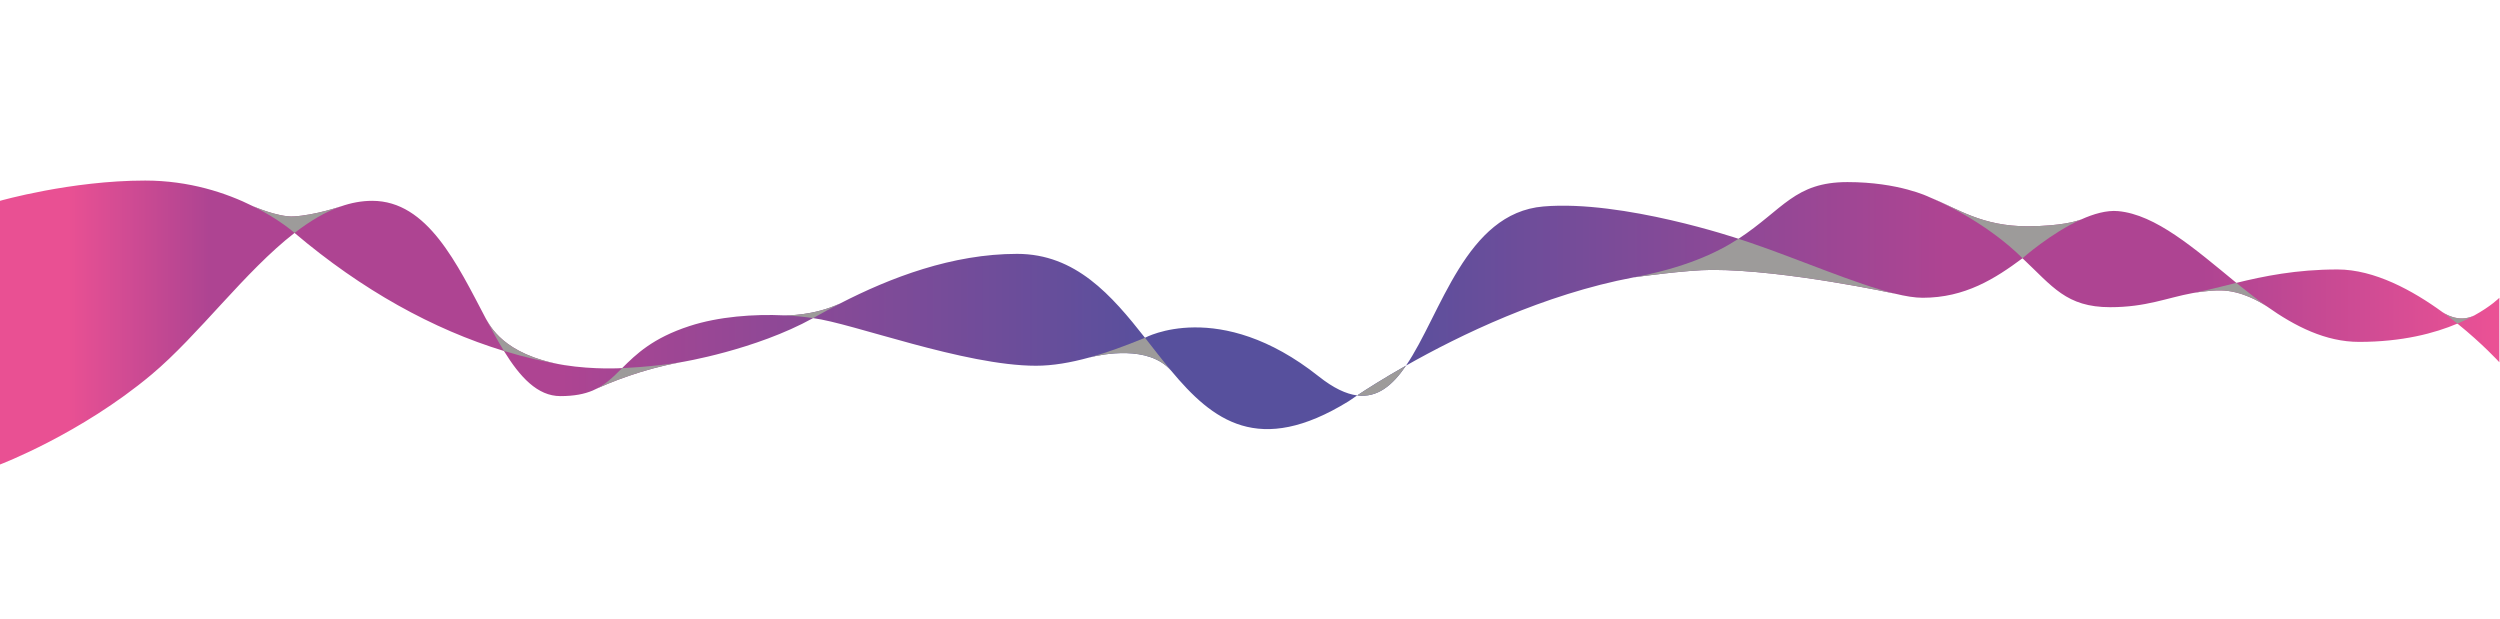 <?xml version="1.0" encoding="UTF-8" standalone="no"?>
<svg
   xmlns:dc="http://purl.org/dc/elements/1.1/"
   xmlns:cc="http://creativecommons.org/ns#"
   xmlns:rdf="http://www.w3.org/1999/02/22-rdf-syntax-ns#"
   xmlns:svg="http://www.w3.org/2000/svg"
   xmlns="http://www.w3.org/2000/svg"
   viewBox="0 0 1587.4 392.929"
   height="392.929"
   width="1587.4"
   xml:space="preserve"
   id="svg2"
   version="1.1"><defs
     id="defs6"><linearGradient
       id="linearGradient46"
       spreadMethod="pad"
       gradientTransform="matrix(1150.54,-16.506,-16.506,-1150.54,35.461,146.588)"
       gradientUnits="userSpaceOnUse"
       y2="0"
       x2="1"
       y1="0"
       x1="0"><stop
         id="stop24"
         offset="0"
         style="stop-opacity:1;stop-color:#e95093" /><stop
         id="stop26"
         offset="0.058"
         style="stop-opacity:1;stop-color:#ae4492" /><stop
         id="stop28"
         offset="0.203"
         style="stop-opacity:1;stop-color:#ae4492" /><stop
         id="stop30"
         offset="0.448"
         style="stop-opacity:1;stop-color:#57509d" /><stop
         id="stop32"
         offset="0.499"
         style="stop-opacity:1;stop-color:#57509d" /><stop
         id="stop34"
         offset="0.539"
         style="stop-opacity:1;stop-color:#57509d" /><stop
         id="stop36"
         offset="0.773"
         style="stop-opacity:1;stop-color:#ae4492" /><stop
         id="stop38"
         offset="0.879"
         style="stop-opacity:1;stop-color:#ae4492" /><stop
         id="stop40"
         offset="0.999"
         style="stop-opacity:1;stop-color:#ea5195" /><stop
         id="stop42"
         offset="1"
         style="stop-opacity:1;stop-color:#ea5195" /><stop
         id="stop44"
         offset="1"
         style="stop-opacity:1;stop-color:#ea5195" /></linearGradient><linearGradient
       id="linearGradient82"
       spreadMethod="pad"
       gradientTransform="matrix(8.015e-4,-1.15e-5,-1.15e-5,-8.015e-4,1170.573,140.63)"
       gradientUnits="userSpaceOnUse"
       y2="0"
       x2="1"
       y1="0"
       x1="0"><stop
         id="stop62"
         offset="0"
         style="stop-opacity:1;stop-color:#e95093" /><stop
         id="stop64"
         offset="0.107"
         style="stop-opacity:1;stop-color:#ae4492" /><stop
         id="stop66"
         offset="0.203"
         style="stop-opacity:1;stop-color:#ae4492" /><stop
         id="stop68"
         offset="0.478"
         style="stop-opacity:1;stop-color:#57509d" /><stop
         id="stop70"
         offset="0.536"
         style="stop-opacity:1;stop-color:#57509d" /><stop
         id="stop72"
         offset="0.571"
         style="stop-opacity:1;stop-color:#57509d" /><stop
         id="stop74"
         offset="0.78"
         style="stop-opacity:1;stop-color:#ae4492" /><stop
         id="stop76"
         offset="0.999"
         style="stop-opacity:1;stop-color:#ea5195" /><stop
         id="stop78"
         offset="1"
         style="stop-opacity:1;stop-color:#ea5195" /><stop
         id="stop80"
         offset="1"
         style="stop-opacity:1;stop-color:#ea5195" /></linearGradient><clipPath
       id="clipPath92"
       clipPathUnits="userSpaceOnUse"><path
         id="path90"
         d="M 0,294.697 H 1190.55 V 0 H 0 Z" /></clipPath><clipPath
       id="clipPath100"
       clipPathUnits="userSpaceOnUse"><path
         id="path98"
         d="M 282.296,122.268 H 324.54 V 108.729 H 282.296 Z" /></clipPath><clipPath
       id="clipPath116"
       clipPathUnits="userSpaceOnUse"><path
         id="path114"
         d="m 231.466,142.926 h 38.931 v -22.334 h -38.931 z" /></clipPath><clipPath
       id="clipPath132"
       clipPathUnits="userSpaceOnUse"><path
         id="path130"
         d="m 120.539,196.534 h 42.062 v -12.712 h -42.062 z" /></clipPath><clipPath
       id="clipPath148"
       clipPathUnits="userSpaceOnUse"><path
         id="path146"
         d="M 778.195,181.024 H 902.578 V 154.906 H 778.195 Z" /></clipPath><clipPath
       id="clipPath164"
       clipPathUnits="userSpaceOnUse"><path
         id="path162"
         d="m 918.997,200.89 h 72.384 v -29.139 h -72.384 z" /></clipPath><clipPath
       id="clipPath180"
       clipPathUnits="userSpaceOnUse"><path
         id="path178"
         d="m 1044.49,160.033 h 35.27 V 148.85 h -35.27 z" /></clipPath><clipPath
       id="clipPath196"
       clipPathUnits="userSpaceOnUse"><path
         id="path194"
         d="m 518.906,133.888 h 38.864 v -15.58 h -38.864 z" /></clipPath><clipPath
       id="clipPath212"
       clipPathUnits="userSpaceOnUse"><path
         id="path210"
         d="m 646.492,120.612 h 23.253 V 106.27 h -23.253 z" /></clipPath><clipPath
       id="clipPath228"
       clipPathUnits="userSpaceOnUse"><path
         id="path226"
         d="m 373.314,150.173 h 26.758 v -6.932 h -26.758 z" /></clipPath><clipPath
       id="clipPath244"
       clipPathUnits="userSpaceOnUse"><path
         id="path242"
         d="m 1163.44,146.098 h 15.04 v -5.469 h -15.04 z" /></clipPath></defs><g
     transform="matrix(1.333,0,0,-1.333,0,392.929)"
     id="g10"><g
       id="g12"><g
         id="g14"><g
           id="g20"><g
             id="g22"><path
               id="path48"
               style="fill:url(#linearGradient46);stroke:none"
               d="M 0,199.109 V 73.512 c 0,0 38.355,14.522 72.11,42.782 v 0 c 22.463,18.806 44.578,49.259 68.197,67.527 v 0 c 32.101,-27.213 65.978,-45.931 99.736,-56.227 v 0 c 7.683,-12.455 15.993,-21.505 26.894,-21.505 v 0 c 6.555,0 11.408,0.979 15.36,2.64 v 0 c 0.769,0.323 1.503,0.674 2.21,1.047 v 0 c 5.615,2.563 21.316,9.196 40.033,12.492 v 0 c -0.09,-0.015 -0.18,-0.028 -0.27,-0.043 v 0 c 0.091,0.015 0.18,0.029 0.271,0.045 v 0 c 0,0 35.163,5.71 62.766,20.971 v 0 c 10e-4,0 0.002,0 0.003,-0.001 v 0 c 4.042,2.305 8.297,4.633 12.742,6.924 v 0 c -12.518,-5.784 -25.145,-5.646 -26.599,-5.609 v 0 c -14.297,0.661 -31.07,-0.541 -45.049,-5.103 v 0 c -17.545,-5.725 -25.439,-13.447 -32.056,-20.022 v 0 c -0.069,-0.004 -13.097,-0.886 -27.873,1.472 v 0 l -0.24,0.041 c -28.844,4.893 -35.036,19.213 -36.769,21.983 v 0 c -13.68,25.984 -27.748,56.183 -54.17,56.183 v 0 c -5.081,0 -10.065,-0.956 -14.969,-2.673 v 0 c 0.08,0.028 0.159,0.059 0.24,0.087 v 0 c -0.711,-0.245 -12.539,-4.267 -22.709,-4.844 v 0 c -3.801,-0.216 -8.823,1.082 -12.774,2.38 v 0 c -3.676,1.208 -6.425,2.416 -6.402,2.404 v 0 c -12.959,6.483 -30.604,12.302 -51.543,12.302 v 0 C 33.808,208.765 0,199.109 0,199.109 m 828.111,-18.085 c 0,0 -55.051,18.601 -92.908,15.401 v 0 c -37.131,-3.137 -48.663,-51.174 -65.459,-75.813 v 0 c 25.407,14.406 65.65,33.971 108.46,42.036 v 0 c 0.376,0.054 25.033,3.553 37.435,3.553 v 0 c 34.883,0 86.939,-11.296 86.939,-11.296 v 0 l -0.006,0.003 c 5.075,-1.247 9.571,-1.977 13.272,-1.977 v 0 c 20.211,0 34.53,9.141 47.547,18.82 v 0 c 14.262,-13.389 20.88,-23.307 41.771,-23.307 v 0 c 17.169,0 27.004,4.468 39.265,6.718 v 0 l 0.062,0.011 c 0.687,0.127 7.478,1.355 13.511,1.251 v 0 c 9.489,-0.162 18.243,-5.252 21.756,-7.573 v 0 c -10e-4,0 -10e-4,0 -10e-4,0 v 0 c 13.581,-9.618 28.103,-16.935 43.996,-16.935 v 0 c 20.537,0 35.984,4.121 46.822,8.713 v 0 0.001 c 11.98,-9.644 19.885,-18.324 19.977,-18.424 v 0 30.726 c -0.065,-0.067 -3.948,-4.031 -12.097,-8.497 v 0 c -7.195,-3.507 -13.906,0.881 -14.89,1.573 v 0 c -14.343,10.46 -32.59,20.409 -50.107,20.409 v 0 c -19.731,0 -35.134,-3.21 -48.185,-6.384 v 0 c -20.128,16.516 -38.446,32.546 -56.356,34.18 v 0 c -5.41,0.492 -11.606,-1.276 -17.651,-4.01 v 0 c 0.04,0.018 0.078,0.035 0.117,0.053 v 0 c -2.141,-0.849 -9.284,-3.134 -25.368,-3.277 v 0 c -22.002,0 -33.076,8.194 -47.016,13.911 v 0 c 0.016,-0.007 0.032,-0.014 0.047,-0.022 v 0 c -0.084,0.036 -0.167,0.074 -0.252,0.11 v 0 c 0,0 -14.279,7.064 -38.768,7.064 v 0 c -25.165,0 -30.514,-12.953 -51.913,-27.018 m 350.368,-36.577 c 0,0 0,0 0,0 m -9.183,-2.798 c 10e-4,-0.001 0,-0.002 0,-0.004 v 0 c -10e-4,0.002 0,0.003 0,0.004 m 0.199,-0.158 c 0.019,-0.015 0.037,-0.029 0.055,-0.044 v 0 c -0.019,0.015 -0.036,0.029 -0.055,0.044 m 0.169,-0.134 c 0.061,-0.048 0.122,-0.097 0.183,-0.146 v 0 c -0.061,0.049 -0.122,0.097 -0.183,0.146 m 0.202,-0.161 c 0.117,-0.093 0.234,-0.187 0.351,-0.281 v 0 c -0.116,0.094 -0.234,0.188 -0.351,0.281 m 0.445,-0.356 c 0.028,-0.022 0.056,-0.045 0.084,-0.067 v 0 c -0.028,0.022 -0.056,0.045 -0.084,0.067 m -1007.74,55.684 c 0.01,0.004 0.018,0.006 0.023,0.008 v 0 c -0.008,-0.003 -0.015,-0.005 -0.023,-0.008 m -0.004,-0.001 c 0.002,0 0.003,0.001 0.004,0.001 v 0 c -0.001,0 -0.002,-0.001 -0.004,-0.001 m 0,0 c 0,0 0,0 0,0 v 0 c 0,0 0,0 0,0 m 237.485,-46.359 c 0.007,0.003 0.013,0.006 0.02,0.009 v 0 c -4.45,-2.293 -8.711,-4.625 -12.759,-6.932 v 0 l -0.003,-0.001 c 18.518,-2.333 72.049,-22.678 106.161,-22.678 v 0 c 7.926,0 16.428,1.446 25.437,3.938 v 0 h -10e-4 c 6.14,1.549 28.115,6.015 38.862,-6.191 v 0 c 0,0 0,0 0,0 v 0 c 19.864,-23.899 41.872,-40.995 84.579,-14.692 v 0 c 0,0 1.446,1.024 4.144,2.808 v 0 c -5.283,0.664 -11.306,3.479 -18.354,9.074 v 0 c -47.465,37.676 -82.741,18.39 -82.742,18.389 v 0 0.001 c -15.938,20.26 -33.008,39.962 -60.917,39.962 v 0 c -30.783,0 -60.357,-11.28 -84.427,-23.687 m 246.44,-43.739 c 9.662,-1.213 16.841,4.782 23.252,14.187 v 0 c -10.672,-6.051 -18.725,-11.192 -23.252,-14.187" /></g></g></g></g><g
       id="g50"><g
         id="g52"><g
           id="g58"><g
             id="g60"><path
               id="path84"
               style="fill:url(#linearGradient82);stroke:none"
               d="M 1170.573,140.63 Z" /></g></g></g></g><g
       id="g86"><g
         clip-path="url(#clipPath92)"
         id="g88"><g
           id="g94"><g
             id="g96" /><g
             id="g108"><g
               id="g106"
               clip-path="url(#clipPath100)"><g
                 id="g104"
                 transform="translate(296.35,119.431)"><path
                   id="path102"
                   style="fill:#9d9b9a;fill-opacity:1;fill-rule:nonzero;stroke:none"
                   d="m 0,0 c -4.423,-4.395 -8.274,-8.275 -14.053,-10.702 l -10e-4,0.002 c 0,0 18.744,9.399 42.244,13.537 C 13.193,0.414 0,0 0,0" /></g></g></g></g><g
           id="g110"><g
             id="g112" /><g
             id="g124"><g
               id="g122"
               clip-path="url(#clipPath116)"><g
                 id="g120"
                 transform="translate(231.466,142.926)"><path
                   id="path118"
                   style="fill:#9d9b9a;fill-opacity:1;fill-rule:nonzero;stroke:none"
                   d="m 0,0 c 2.84,-5.395 5.664,-10.608 8.577,-15.332 10.146,-3.095 20.281,-5.428 30.355,-7.002 l -1.988,0.319 C 7.949,-17.149 1.736,-2.775 0,0" /></g></g></g></g><g
           id="g126"><g
             id="g128" /><g
             id="g140"><g
               id="g138"
               clip-path="url(#clipPath132)"><g
                 id="g136"
                 transform="translate(120.539,196.535)"><path
                   id="path134"
                   style="fill:#9d9b9a;fill-opacity:1;fill-rule:nonzero;stroke:none"
                   d="M 0,0 C 12.358,-6.12 19.769,-12.713 19.769,-12.713 27.04,-7.089 34.453,-2.62 42.063,0 42.063,0 29.809,-4.261 19.319,-4.855 11.98,-5.271 0,0 0,0" /></g></g></g></g><g
           id="g142"><g
             id="g144" /><g
             id="g156"><g
               id="g154"
               clip-path="url(#clipPath148)"><g
                 id="g152"
                 transform="translate(833.881,179.106)"><path
                   id="path150"
                   style="fill:#9d9b9a;fill-opacity:1;fill-rule:nonzero;stroke:none"
                   d="m 0,0 c -1.965,0.658 -3.893,1.3 -5.771,1.918 -10.927,-7.053 -25.898,-13.814 -49.916,-18.377 0,0 24.949,3.555 37.446,3.555 34.882,0 86.938,-11.296 86.938,-11.296 l -0.006,0.002 C 50.085,-19.627 23.686,-8.095 0,0" /></g></g></g></g><g
           id="g158"><g
             id="g160" /><g
             id="g172"><g
               id="g170"
               clip-path="url(#clipPath164)"><g
                 id="g168"
                 transform="translate(966.014,186.978)"><path
                   id="path166"
                   style="fill:#9d9b9a;fill-opacity:1;fill-rule:nonzero;stroke:none"
                   d="m 0,0 c -22.003,0 -33.076,8.195 -47.017,13.912 0.017,-0.008 0.033,-0.015 0.049,-0.022 28.721,-12.414 44.345,-29.117 44.345,-29.117 0,0 13.55,12.031 27.99,18.505 C 23.227,2.429 16.083,0.144 0,0" /></g></g></g></g><g
           id="g174"><g
             id="g176" /><g
             id="g188"><g
               id="g186"
               clip-path="url(#clipPath180)"><g
                 id="g184"
                 transform="translate(1067.522,158.199)"><path
                   id="path182"
                   style="fill:#9d9b9a;fill-opacity:1;fill-rule:nonzero;stroke:none"
                   d="m 0,0 c -0.724,0.581 -1.442,1.166 -2.149,1.751 -0.035,0.027 -0.069,0.055 -0.102,0.083 0,0 -14.342,-3.667 -20.782,-4.859 0.688,0.127 7.478,1.354 13.512,1.251 9.49,-0.163 18.245,-5.253 21.755,-7.575 C 8.072,-6.4 3.998,-3.236 0,0" /></g></g></g></g><g
           id="g190"><g
             id="g192" /><g
             id="g204"><g
               id="g202"
               clip-path="url(#clipPath196)"><g
                 id="g200"
                 transform="translate(545.396,133.888)"><path
                   id="path198"
                   style="fill:#9d9b9a;fill-opacity:1;fill-rule:nonzero;stroke:none"
                   d="m 0,0 v 0 c -9.239,-3.83 -18.085,-7.064 -26.49,-9.389 6.14,1.55 28.116,6.015 38.863,-6.191 C 8.212,-10.573 4.144,-5.268 0,0" /></g></g></g></g><g
           id="g206"><g
             id="g208" /><g
             id="g220"><g
               id="g218"
               clip-path="url(#clipPath212)"><g
                 id="g216"
                 transform="translate(669.744,120.612)"><path
                   id="path214"
                   style="fill:#9d9b9a;fill-opacity:1;fill-rule:nonzero;stroke:none"
                   d="M 0,0 C -10.672,-6.051 -18.726,-11.191 -23.253,-14.187 -13.59,-15.4 -6.411,-9.405 0,0" /></g></g></g></g><g
           id="g222"><g
             id="g224" /><g
             id="g236"><g
               id="g234"
               clip-path="url(#clipPath228)"><g
                 id="g232"
                 transform="translate(387.31,143.241)"><path
                   id="path230"
                   style="fill:#9d9b9a;fill-opacity:1;fill-rule:nonzero;stroke:none"
                   d="M 0,0 0.004,0.001 C 4.051,2.308 8.313,4.64 12.762,6.933 -0.552,0.773 -13.996,1.318 -13.996,1.318 l 0.011,-0.003 C -8.942,1.087 -4.201,0.628 0,0" /></g></g></g></g><g
           id="g238"><g
             id="g240" /><g
             id="g252"><g
               id="g250"
               clip-path="url(#clipPath244)"><g
                 id="g248"
                 transform="translate(1163.439,146.097)"><path
                   id="path246"
                   style="fill:#9d9b9a;fill-opacity:1;fill-rule:nonzero;stroke:none"
                   d="m 0,0 0.007,-0.007 c 2.501,-1.82 4.887,-3.657 7.127,-5.461 h 0.002 c 2.979,1.263 5.61,2.561 7.903,3.819 C 7.239,-5.472 0,0 0,0" /></g></g></g></g></g></g></g></svg>
